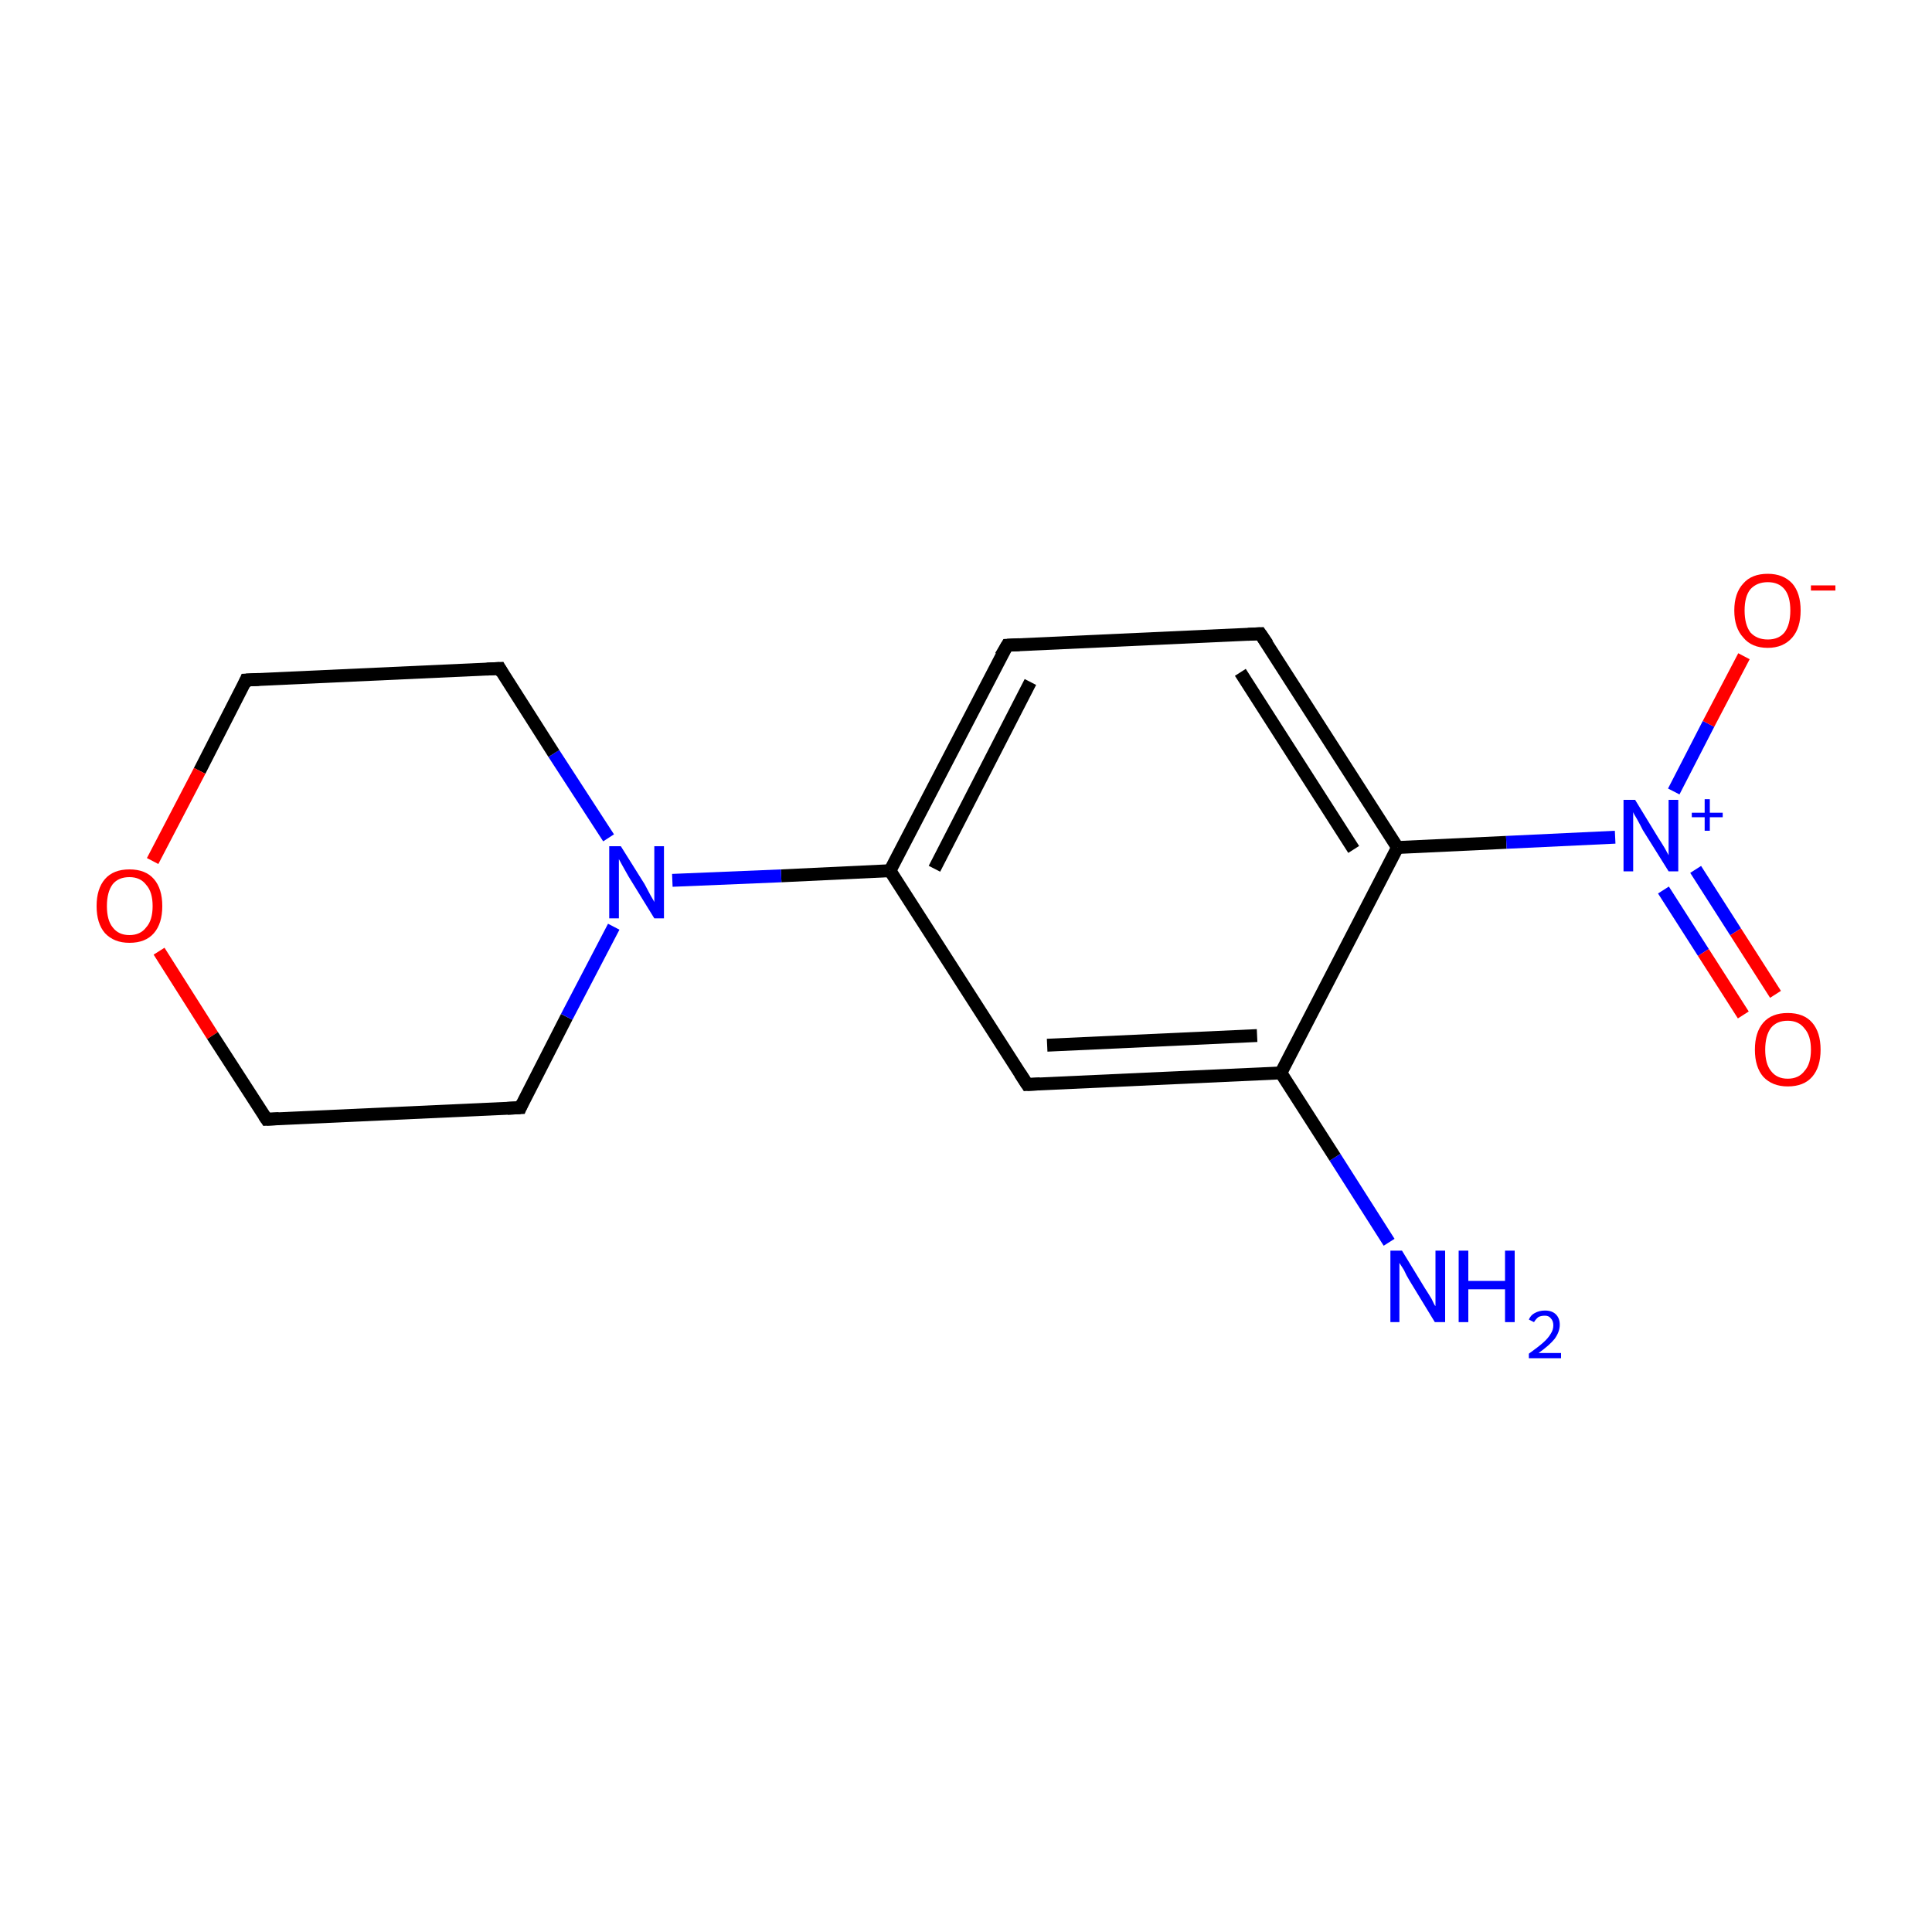 <?xml version='1.0' encoding='iso-8859-1'?>
<svg version='1.1' baseProfile='full'
              xmlns='http://www.w3.org/2000/svg'
                      xmlns:rdkit='http://www.rdkit.org/xml'
                      xmlns:xlink='http://www.w3.org/1999/xlink'
                  xml:space='preserve'
width='300px' height='300px' viewBox='0 0 300 300'>
<!-- END OF HEADER -->
<rect style='opacity:1.0;fill:#FFFFFF;stroke:none' width='300.0' height='300.0' x='0.0' y='0.0'> </rect>
<path class='bond-0 atom-0 atom-1' d='M 215.7,192.9 L 207.3,179.7' style='fill:none;fill-rule:evenodd;stroke:#0000FF;stroke-width:2.0px;stroke-linecap:butt;stroke-linejoin:miter;stroke-opacity:1' />
<path class='bond-0 atom-0 atom-1' d='M 207.3,179.7 L 198.9,166.6' style='fill:none;fill-rule:evenodd;stroke:#000000;stroke-width:2.0px;stroke-linecap:butt;stroke-linejoin:miter;stroke-opacity:1' />
<path class='bond-1 atom-1 atom-2' d='M 198.9,166.6 L 159.5,168.4' style='fill:none;fill-rule:evenodd;stroke:#000000;stroke-width:2.0px;stroke-linecap:butt;stroke-linejoin:miter;stroke-opacity:1' />
<path class='bond-1 atom-1 atom-2' d='M 195.2,160.8 L 162.6,162.3' style='fill:none;fill-rule:evenodd;stroke:#000000;stroke-width:2.0px;stroke-linecap:butt;stroke-linejoin:miter;stroke-opacity:1' />
<path class='bond-2 atom-2 atom-3' d='M 159.5,168.4 L 138.2,135.2' style='fill:none;fill-rule:evenodd;stroke:#000000;stroke-width:2.0px;stroke-linecap:butt;stroke-linejoin:miter;stroke-opacity:1' />
<path class='bond-3 atom-3 atom-4' d='M 138.2,135.2 L 121.3,136.0' style='fill:none;fill-rule:evenodd;stroke:#000000;stroke-width:2.0px;stroke-linecap:butt;stroke-linejoin:miter;stroke-opacity:1' />
<path class='bond-3 atom-3 atom-4' d='M 121.3,136.0 L 104.4,136.7' style='fill:none;fill-rule:evenodd;stroke:#0000FF;stroke-width:2.0px;stroke-linecap:butt;stroke-linejoin:miter;stroke-opacity:1' />
<path class='bond-4 atom-4 atom-5' d='M 94.5,130.1 L 86.0,117.0' style='fill:none;fill-rule:evenodd;stroke:#0000FF;stroke-width:2.0px;stroke-linecap:butt;stroke-linejoin:miter;stroke-opacity:1' />
<path class='bond-4 atom-4 atom-5' d='M 86.0,117.0 L 77.6,103.8' style='fill:none;fill-rule:evenodd;stroke:#000000;stroke-width:2.0px;stroke-linecap:butt;stroke-linejoin:miter;stroke-opacity:1' />
<path class='bond-5 atom-5 atom-6' d='M 77.6,103.8 L 38.2,105.6' style='fill:none;fill-rule:evenodd;stroke:#000000;stroke-width:2.0px;stroke-linecap:butt;stroke-linejoin:miter;stroke-opacity:1' />
<path class='bond-6 atom-6 atom-7' d='M 38.2,105.6 L 31.0,119.7' style='fill:none;fill-rule:evenodd;stroke:#000000;stroke-width:2.0px;stroke-linecap:butt;stroke-linejoin:miter;stroke-opacity:1' />
<path class='bond-6 atom-6 atom-7' d='M 31.0,119.7 L 23.7,133.7' style='fill:none;fill-rule:evenodd;stroke:#FF0000;stroke-width:2.0px;stroke-linecap:butt;stroke-linejoin:miter;stroke-opacity:1' />
<path class='bond-7 atom-7 atom-8' d='M 24.7,147.7 L 33.0,160.8' style='fill:none;fill-rule:evenodd;stroke:#FF0000;stroke-width:2.0px;stroke-linecap:butt;stroke-linejoin:miter;stroke-opacity:1' />
<path class='bond-7 atom-7 atom-8' d='M 33.0,160.8 L 41.4,173.8' style='fill:none;fill-rule:evenodd;stroke:#000000;stroke-width:2.0px;stroke-linecap:butt;stroke-linejoin:miter;stroke-opacity:1' />
<path class='bond-8 atom-8 atom-9' d='M 41.4,173.8 L 80.8,172.0' style='fill:none;fill-rule:evenodd;stroke:#000000;stroke-width:2.0px;stroke-linecap:butt;stroke-linejoin:miter;stroke-opacity:1' />
<path class='bond-9 atom-3 atom-10' d='M 138.2,135.2 L 156.4,100.2' style='fill:none;fill-rule:evenodd;stroke:#000000;stroke-width:2.0px;stroke-linecap:butt;stroke-linejoin:miter;stroke-opacity:1' />
<path class='bond-9 atom-3 atom-10' d='M 145.1,134.9 L 160.0,105.9' style='fill:none;fill-rule:evenodd;stroke:#000000;stroke-width:2.0px;stroke-linecap:butt;stroke-linejoin:miter;stroke-opacity:1' />
<path class='bond-10 atom-10 atom-11' d='M 156.4,100.2 L 195.7,98.4' style='fill:none;fill-rule:evenodd;stroke:#000000;stroke-width:2.0px;stroke-linecap:butt;stroke-linejoin:miter;stroke-opacity:1' />
<path class='bond-11 atom-11 atom-12' d='M 195.7,98.4 L 217.0,131.6' style='fill:none;fill-rule:evenodd;stroke:#000000;stroke-width:2.0px;stroke-linecap:butt;stroke-linejoin:miter;stroke-opacity:1' />
<path class='bond-11 atom-11 atom-12' d='M 192.6,104.4 L 210.2,131.9' style='fill:none;fill-rule:evenodd;stroke:#000000;stroke-width:2.0px;stroke-linecap:butt;stroke-linejoin:miter;stroke-opacity:1' />
<path class='bond-12 atom-12 atom-13' d='M 217.0,131.6 L 233.9,130.8' style='fill:none;fill-rule:evenodd;stroke:#000000;stroke-width:2.0px;stroke-linecap:butt;stroke-linejoin:miter;stroke-opacity:1' />
<path class='bond-12 atom-12 atom-13' d='M 233.9,130.8 L 250.8,130.0' style='fill:none;fill-rule:evenodd;stroke:#0000FF;stroke-width:2.0px;stroke-linecap:butt;stroke-linejoin:miter;stroke-opacity:1' />
<path class='bond-13 atom-13 atom-14' d='M 258.3,138.2 L 264.5,147.9' style='fill:none;fill-rule:evenodd;stroke:#0000FF;stroke-width:2.0px;stroke-linecap:butt;stroke-linejoin:miter;stroke-opacity:1' />
<path class='bond-13 atom-13 atom-14' d='M 264.5,147.9 L 270.7,157.6' style='fill:none;fill-rule:evenodd;stroke:#FF0000;stroke-width:2.0px;stroke-linecap:butt;stroke-linejoin:miter;stroke-opacity:1' />
<path class='bond-13 atom-13 atom-14' d='M 263.3,135.0 L 269.5,144.7' style='fill:none;fill-rule:evenodd;stroke:#0000FF;stroke-width:2.0px;stroke-linecap:butt;stroke-linejoin:miter;stroke-opacity:1' />
<path class='bond-13 atom-13 atom-14' d='M 269.5,144.7 L 275.7,154.4' style='fill:none;fill-rule:evenodd;stroke:#FF0000;stroke-width:2.0px;stroke-linecap:butt;stroke-linejoin:miter;stroke-opacity:1' />
<path class='bond-14 atom-13 atom-15' d='M 259.9,122.9 L 265.3,112.4' style='fill:none;fill-rule:evenodd;stroke:#0000FF;stroke-width:2.0px;stroke-linecap:butt;stroke-linejoin:miter;stroke-opacity:1' />
<path class='bond-14 atom-13 atom-15' d='M 265.3,112.4 L 270.8,101.9' style='fill:none;fill-rule:evenodd;stroke:#FF0000;stroke-width:2.0px;stroke-linecap:butt;stroke-linejoin:miter;stroke-opacity:1' />
<path class='bond-15 atom-12 atom-1' d='M 217.0,131.6 L 198.9,166.6' style='fill:none;fill-rule:evenodd;stroke:#000000;stroke-width:2.0px;stroke-linecap:butt;stroke-linejoin:miter;stroke-opacity:1' />
<path class='bond-16 atom-9 atom-4' d='M 80.8,172.0 L 88.0,157.9' style='fill:none;fill-rule:evenodd;stroke:#000000;stroke-width:2.0px;stroke-linecap:butt;stroke-linejoin:miter;stroke-opacity:1' />
<path class='bond-16 atom-9 atom-4' d='M 88.0,157.9 L 95.3,143.9' style='fill:none;fill-rule:evenodd;stroke:#0000FF;stroke-width:2.0px;stroke-linecap:butt;stroke-linejoin:miter;stroke-opacity:1' />
<path d='M 161.5,168.3 L 159.5,168.4 L 158.4,166.7' style='fill:none;stroke:#000000;stroke-width:2.0px;stroke-linecap:butt;stroke-linejoin:miter;stroke-miterlimit:10;stroke-opacity:1;' />
<path d='M 78.0,104.5 L 77.6,103.8 L 75.6,103.9' style='fill:none;stroke:#000000;stroke-width:2.0px;stroke-linecap:butt;stroke-linejoin:miter;stroke-miterlimit:10;stroke-opacity:1;' />
<path d='M 40.2,105.5 L 38.2,105.6 L 37.9,106.3' style='fill:none;stroke:#000000;stroke-width:2.0px;stroke-linecap:butt;stroke-linejoin:miter;stroke-miterlimit:10;stroke-opacity:1;' />
<path d='M 41.0,173.2 L 41.4,173.8 L 43.3,173.7' style='fill:none;stroke:#000000;stroke-width:2.0px;stroke-linecap:butt;stroke-linejoin:miter;stroke-miterlimit:10;stroke-opacity:1;' />
<path d='M 78.8,172.1 L 80.8,172.0 L 81.1,171.3' style='fill:none;stroke:#000000;stroke-width:2.0px;stroke-linecap:butt;stroke-linejoin:miter;stroke-miterlimit:10;stroke-opacity:1;' />
<path d='M 155.4,101.9 L 156.4,100.2 L 158.3,100.1' style='fill:none;stroke:#000000;stroke-width:2.0px;stroke-linecap:butt;stroke-linejoin:miter;stroke-miterlimit:10;stroke-opacity:1;' />
<path d='M 193.8,98.5 L 195.7,98.4 L 196.8,100.0' style='fill:none;stroke:#000000;stroke-width:2.0px;stroke-linecap:butt;stroke-linejoin:miter;stroke-miterlimit:10;stroke-opacity:1;' />
<path class='atom-0' d='M 217.7 194.2
L 221.3 200.1
Q 221.7 200.7, 222.3 201.7
Q 222.8 202.8, 222.9 202.8
L 222.9 194.2
L 224.4 194.2
L 224.4 205.3
L 222.8 205.3
L 218.9 198.9
Q 218.4 198.1, 218.0 197.2
Q 217.5 196.4, 217.3 196.1
L 217.3 205.3
L 215.9 205.3
L 215.9 194.2
L 217.7 194.2
' fill='#0000FF'/>
<path class='atom-0' d='M 226.5 194.2
L 228.0 194.2
L 228.0 198.9
L 233.7 198.9
L 233.7 194.2
L 235.2 194.2
L 235.2 205.3
L 233.7 205.3
L 233.7 200.2
L 228.0 200.2
L 228.0 205.3
L 226.5 205.3
L 226.5 194.2
' fill='#0000FF'/>
<path class='atom-0' d='M 237.4 204.9
Q 237.7 204.2, 238.3 203.9
Q 239.0 203.5, 239.9 203.5
Q 241.0 203.5, 241.6 204.1
Q 242.2 204.7, 242.2 205.7
Q 242.2 206.8, 241.4 207.9
Q 240.6 208.9, 238.9 210.1
L 242.4 210.1
L 242.4 210.9
L 237.4 210.9
L 237.4 210.2
Q 238.8 209.2, 239.6 208.5
Q 240.4 207.8, 240.8 207.1
Q 241.2 206.5, 241.2 205.8
Q 241.2 205.1, 240.8 204.7
Q 240.5 204.3, 239.9 204.3
Q 239.3 204.3, 238.9 204.5
Q 238.5 204.8, 238.2 205.3
L 237.4 204.9
' fill='#0000FF'/>
<path class='atom-4' d='M 96.4 131.4
L 100.1 137.3
Q 100.4 137.9, 101.0 139.0
Q 101.6 140.0, 101.6 140.1
L 101.6 131.4
L 103.1 131.4
L 103.1 142.6
L 101.6 142.6
L 97.6 136.1
Q 97.2 135.4, 96.7 134.5
Q 96.2 133.6, 96.1 133.4
L 96.1 142.6
L 94.6 142.6
L 94.6 131.4
L 96.4 131.4
' fill='#0000FF'/>
<path class='atom-7' d='M 15.0 140.7
Q 15.0 138.0, 16.3 136.5
Q 17.6 135.0, 20.1 135.0
Q 22.6 135.0, 23.9 136.5
Q 25.2 138.0, 25.2 140.7
Q 25.2 143.4, 23.9 144.9
Q 22.6 146.4, 20.1 146.4
Q 17.7 146.4, 16.3 144.9
Q 15.0 143.4, 15.0 140.7
M 20.1 145.2
Q 21.8 145.2, 22.7 144.0
Q 23.7 142.9, 23.7 140.7
Q 23.7 138.5, 22.7 137.4
Q 21.8 136.2, 20.1 136.2
Q 18.4 136.2, 17.5 137.3
Q 16.6 138.5, 16.6 140.7
Q 16.6 142.9, 17.5 144.0
Q 18.4 145.2, 20.1 145.2
' fill='#FF0000'/>
<path class='atom-13' d='M 253.9 124.2
L 257.5 130.1
Q 257.9 130.7, 258.5 131.7
Q 259.1 132.8, 259.1 132.8
L 259.1 124.2
L 260.6 124.2
L 260.6 135.3
L 259.1 135.3
L 255.1 128.9
Q 254.7 128.1, 254.2 127.2
Q 253.7 126.4, 253.6 126.1
L 253.6 135.3
L 252.1 135.3
L 252.1 124.2
L 253.9 124.2
' fill='#0000FF'/>
<path class='atom-13' d='M 262.7 126.2
L 264.7 126.2
L 264.7 124.1
L 265.5 124.1
L 265.5 126.2
L 267.5 126.2
L 267.5 126.9
L 265.5 126.9
L 265.5 129.0
L 264.7 129.0
L 264.7 126.9
L 262.7 126.9
L 262.7 126.2
' fill='#0000FF'/>
<path class='atom-14' d='M 272.5 163.0
Q 272.5 160.3, 273.8 158.8
Q 275.1 157.3, 277.6 157.3
Q 280.1 157.3, 281.4 158.8
Q 282.7 160.3, 282.7 163.0
Q 282.7 165.7, 281.4 167.2
Q 280.1 168.7, 277.6 168.7
Q 275.2 168.7, 273.8 167.2
Q 272.5 165.7, 272.5 163.0
M 277.6 167.5
Q 279.3 167.5, 280.2 166.3
Q 281.2 165.2, 281.2 163.0
Q 281.2 160.8, 280.2 159.7
Q 279.3 158.5, 277.6 158.5
Q 275.9 158.5, 275.0 159.6
Q 274.1 160.8, 274.1 163.0
Q 274.1 165.2, 275.0 166.3
Q 275.9 167.5, 277.6 167.5
' fill='#FF0000'/>
<path class='atom-15' d='M 269.3 94.8
Q 269.3 92.1, 270.7 90.6
Q 272.0 89.1, 274.5 89.1
Q 276.9 89.1, 278.3 90.6
Q 279.6 92.1, 279.6 94.8
Q 279.6 97.5, 278.3 99.0
Q 276.9 100.6, 274.5 100.6
Q 272.0 100.6, 270.7 99.0
Q 269.3 97.5, 269.3 94.8
M 274.5 99.3
Q 276.2 99.3, 277.1 98.2
Q 278.0 97.0, 278.0 94.8
Q 278.0 92.6, 277.1 91.5
Q 276.2 90.4, 274.5 90.4
Q 272.8 90.4, 271.8 91.5
Q 270.9 92.6, 270.9 94.8
Q 270.9 97.0, 271.8 98.2
Q 272.8 99.3, 274.5 99.3
' fill='#FF0000'/>
<path class='atom-15' d='M 281.2 90.9
L 285.0 90.9
L 285.0 91.7
L 281.2 91.7
L 281.2 90.9
' fill='#FF0000'/>
</svg>
